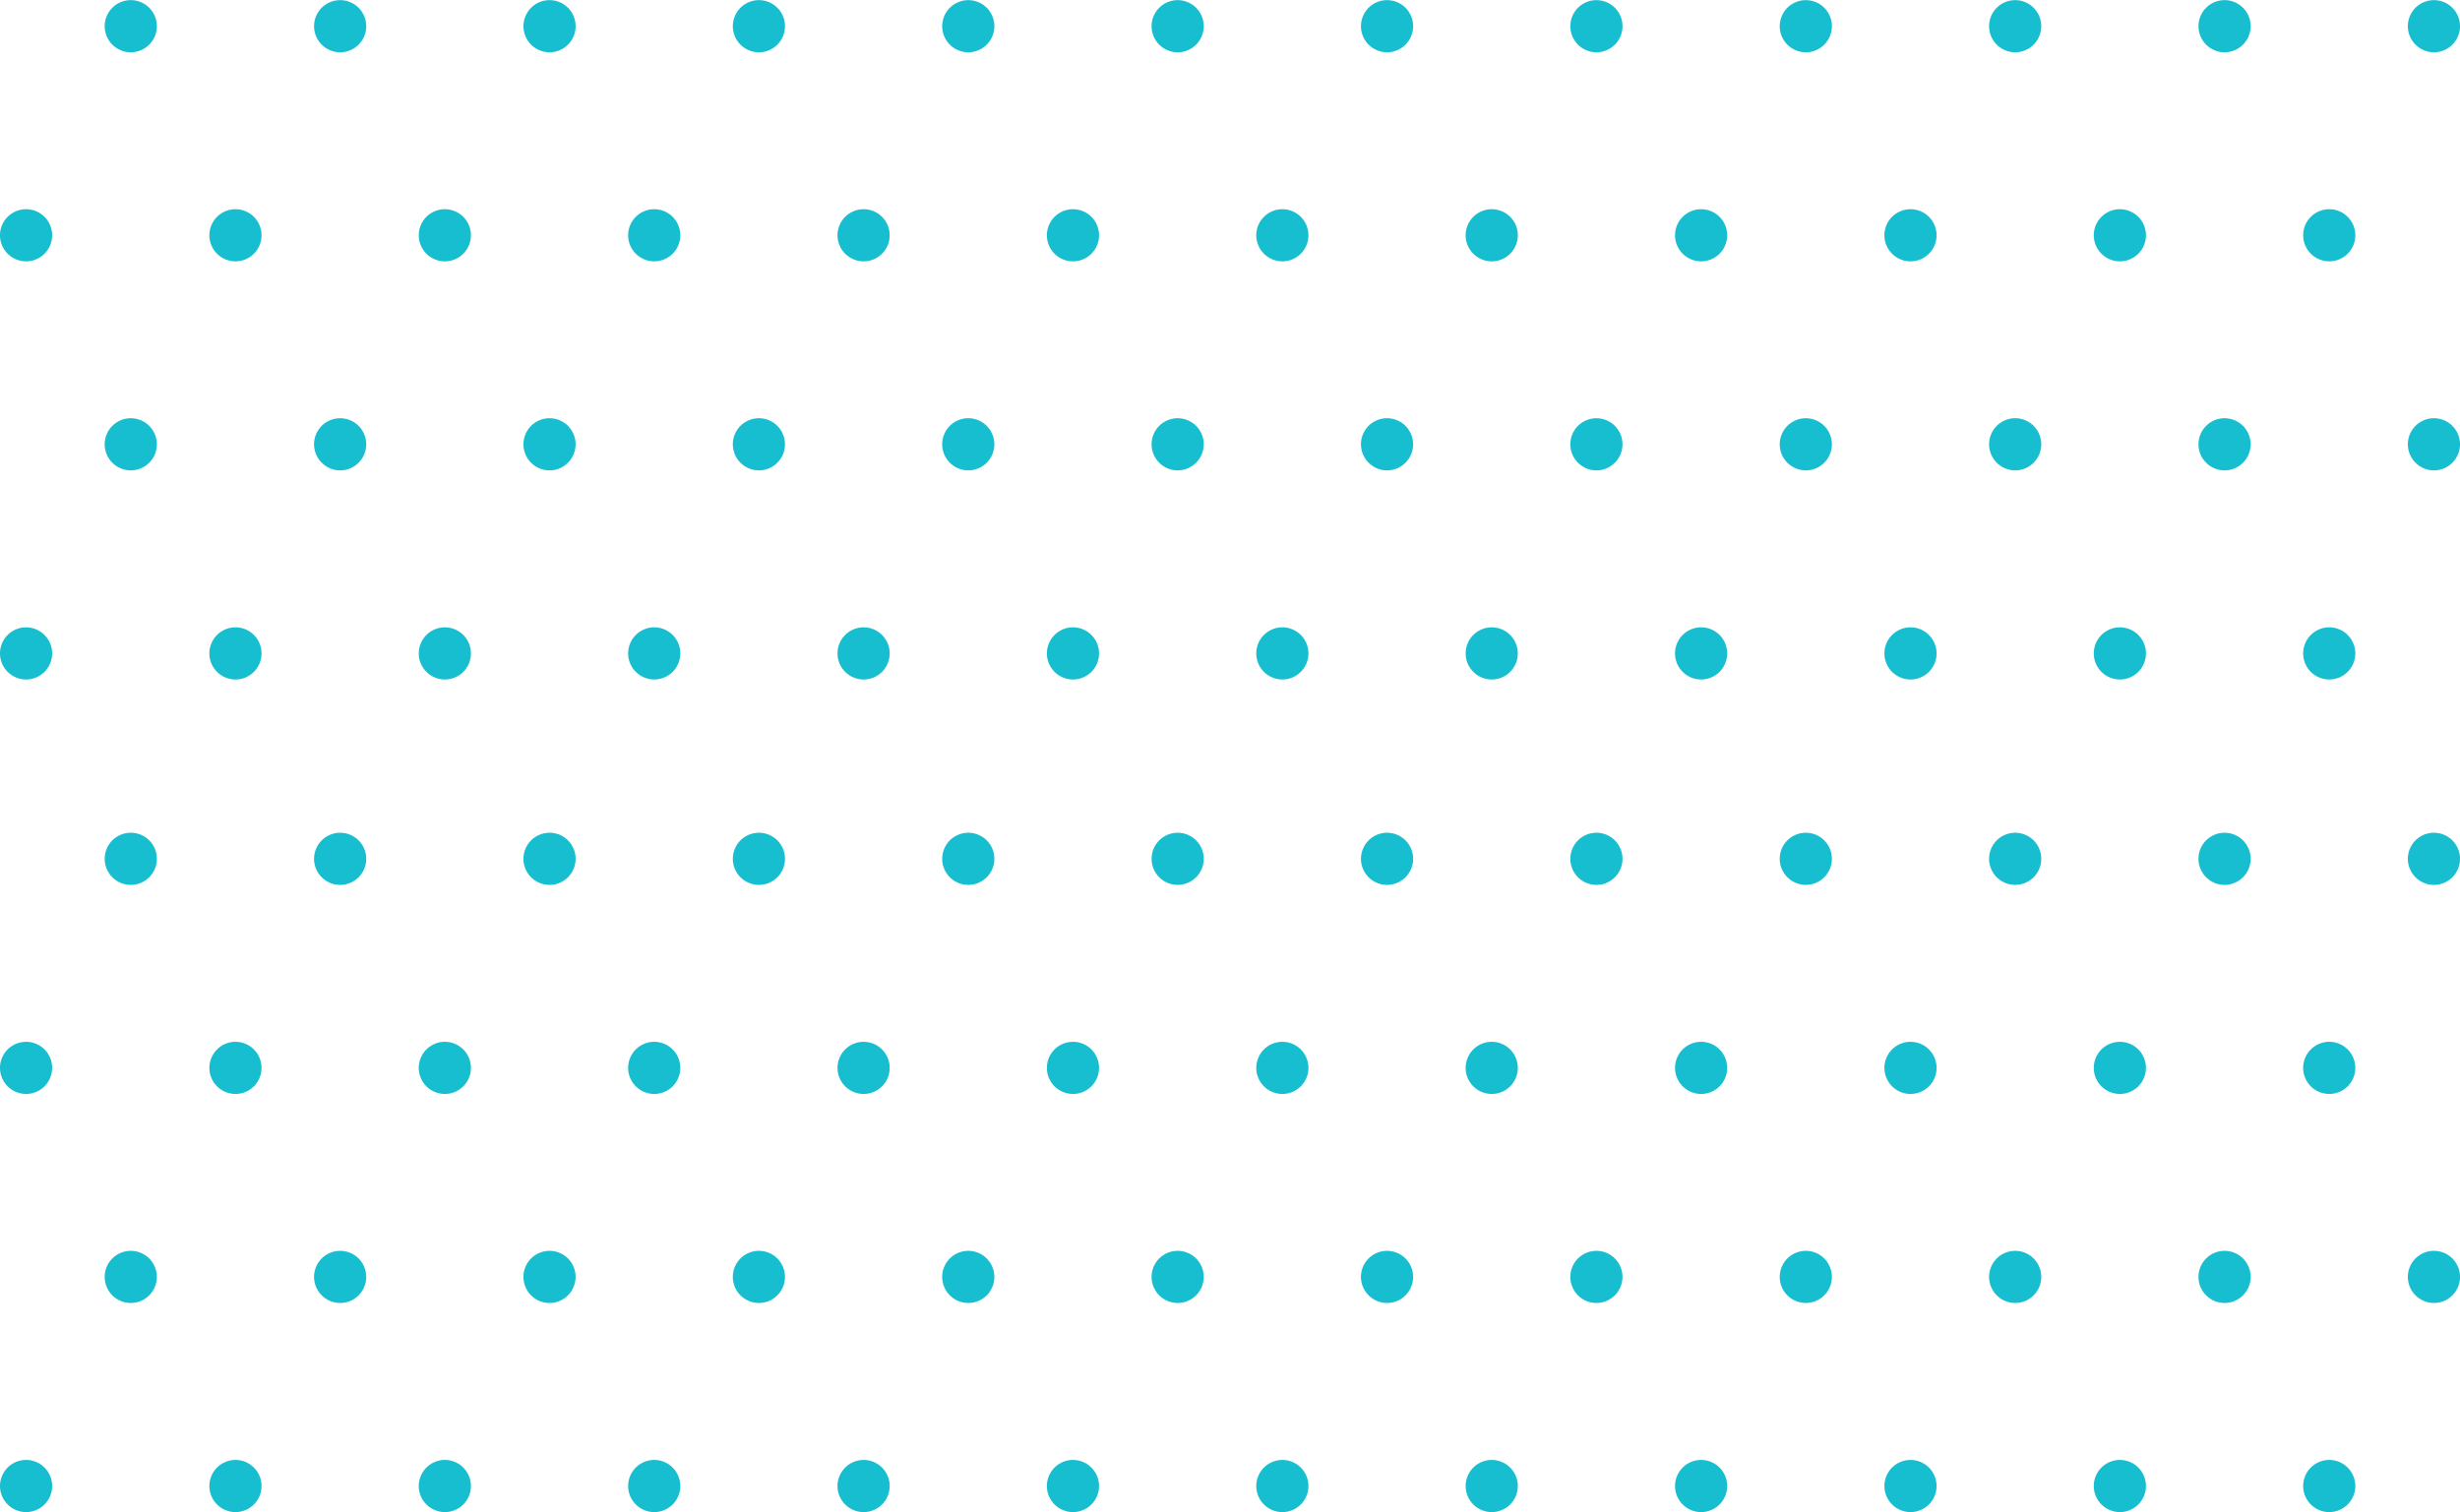 <svg id="Combined_Shape_Combined_Shape_Mask" data-name="Combined Shape + Combined Shape Mask" xmlns="http://www.w3.org/2000/svg" width="293.414" height="180.401" viewBox="0 0 293.414 180.401">
  <path id="Combined_Shape" data-name="Combined Shape" d="M274.708,77.948a3.11,3.11,0,1,1,3.11,3.118A3.114,3.114,0,0,1,274.708,77.948Zm-24.973,0a3.11,3.11,0,1,1,3.109,3.118A3.114,3.114,0,0,1,249.735,77.948Zm-24.973,0a3.11,3.11,0,1,1,3.109,3.118A3.114,3.114,0,0,1,224.762,77.948Zm-24.973,0a3.11,3.11,0,1,1,3.11,3.118A3.114,3.114,0,0,1,199.788,77.948Zm-24.974,0a3.11,3.11,0,1,1,3.11,3.118A3.114,3.114,0,0,1,174.814,77.948Zm-24.973,0a3.11,3.11,0,1,1,3.109,3.118A3.114,3.114,0,0,1,149.841,77.948Zm-24.974,0a3.11,3.11,0,1,1,3.11,3.118A3.114,3.114,0,0,1,124.867,77.948Zm-24.973,0A3.11,3.11,0,1,1,103,81.067,3.114,3.114,0,0,1,99.894,77.948Zm-24.973,0a3.11,3.11,0,1,1,3.109,3.118A3.114,3.114,0,0,1,74.921,77.948Zm-24.973,0a3.11,3.11,0,1,1,3.11,3.118A3.114,3.114,0,0,1,49.947,77.948Zm-24.974,0a3.11,3.11,0,1,1,3.11,3.118A3.114,3.114,0,0,1,24.973,77.948ZM0,77.948a3.11,3.11,0,1,1,3.11,3.118A3.114,3.114,0,0,1,0,77.948ZM287.195,53a3.11,3.11,0,1,1,3.11,3.118A3.114,3.114,0,0,1,287.195,53Zm-24.973,0a3.11,3.11,0,1,1,3.109,3.118A3.114,3.114,0,0,1,262.221,53Zm-24.973,0a3.11,3.11,0,1,1,3.109,3.118A3.114,3.114,0,0,1,237.248,53Zm-24.973,0a3.11,3.11,0,1,1,3.109,3.118A3.114,3.114,0,0,1,212.275,53ZM187.3,53a3.11,3.11,0,1,1,3.11,3.118A3.114,3.114,0,0,1,187.3,53Zm-24.973,0a3.11,3.11,0,1,1,3.109,3.118A3.114,3.114,0,0,1,162.328,53Zm-24.974,0a3.11,3.11,0,1,1,3.11,3.118A3.114,3.114,0,0,1,137.354,53ZM112.38,53a3.11,3.11,0,1,1,3.109,3.118A3.114,3.114,0,0,1,112.38,53ZM87.407,53a3.11,3.11,0,1,1,3.109,3.118A3.114,3.114,0,0,1,87.407,53ZM62.434,53a3.11,3.11,0,1,1,3.11,3.118A3.114,3.114,0,0,1,62.434,53ZM37.46,53a3.11,3.11,0,1,1,3.11,3.118A3.114,3.114,0,0,1,37.46,53ZM12.487,53a3.11,3.11,0,1,1,3.11,3.118A3.114,3.114,0,0,1,12.487,53ZM274.708,28.061a3.11,3.11,0,1,1,3.11,3.119A3.114,3.114,0,0,1,274.708,28.061Zm-24.973,0a3.11,3.11,0,1,1,3.109,3.119A3.114,3.114,0,0,1,249.735,28.061Zm-24.973,0a3.11,3.11,0,1,1,3.109,3.119A3.114,3.114,0,0,1,224.762,28.061Zm-24.973,0a3.11,3.11,0,1,1,3.11,3.119A3.114,3.114,0,0,1,199.788,28.061Zm-24.974,0a3.11,3.11,0,1,1,3.11,3.119A3.114,3.114,0,0,1,174.814,28.061Zm-24.973,0a3.11,3.11,0,1,1,3.109,3.119A3.114,3.114,0,0,1,149.841,28.061Zm-24.974,0a3.11,3.11,0,1,1,3.11,3.119A3.114,3.114,0,0,1,124.867,28.061Zm-24.973,0A3.11,3.11,0,1,1,103,31.18,3.114,3.114,0,0,1,99.894,28.061Zm-24.973,0A3.11,3.11,0,1,1,78.03,31.18,3.114,3.114,0,0,1,74.921,28.061Zm-24.973,0a3.11,3.11,0,1,1,3.11,3.119A3.114,3.114,0,0,1,49.947,28.061Zm-24.974,0a3.11,3.11,0,1,1,3.11,3.119A3.114,3.114,0,0,1,24.973,28.061ZM0,28.061A3.11,3.11,0,1,1,3.11,31.18,3.114,3.114,0,0,1,0,28.061ZM287.195,3.118a3.11,3.11,0,1,1,3.11,3.119A3.114,3.114,0,0,1,287.195,3.118Zm-24.973,0a3.11,3.11,0,1,1,3.109,3.119A3.114,3.114,0,0,1,262.221,3.118Zm-24.973,0a3.11,3.11,0,1,1,3.109,3.119A3.114,3.114,0,0,1,237.248,3.118Zm-24.973,0a3.11,3.11,0,1,1,3.109,3.119A3.114,3.114,0,0,1,212.275,3.118Zm-24.974,0a3.11,3.11,0,1,1,3.11,3.119A3.114,3.114,0,0,1,187.3,3.118Zm-24.973,0a3.11,3.11,0,1,1,3.109,3.119A3.114,3.114,0,0,1,162.328,3.118Zm-24.974,0a3.11,3.11,0,1,1,3.11,3.119A3.114,3.114,0,0,1,137.354,3.118Zm-24.973,0a3.11,3.11,0,1,1,3.109,3.119A3.114,3.114,0,0,1,112.38,3.118Zm-24.973,0a3.11,3.11,0,1,1,3.109,3.119A3.114,3.114,0,0,1,87.407,3.118Zm-24.973,0a3.11,3.11,0,1,1,3.11,3.119A3.114,3.114,0,0,1,62.434,3.118Zm-24.974,0a3.11,3.11,0,1,1,3.11,3.119A3.114,3.114,0,0,1,37.46,3.118Zm-24.973,0A3.11,3.11,0,1,1,15.6,6.236,3.114,3.114,0,0,1,12.487,3.118Z" fill="#16becf"/>
  <path id="Combined_Shape-2" data-name="Combined Shape" d="M274.708,77.948a3.11,3.11,0,1,1,3.11,3.118A3.114,3.114,0,0,1,274.708,77.948Zm-24.973,0a3.11,3.11,0,1,1,3.109,3.118A3.114,3.114,0,0,1,249.735,77.948Zm-24.973,0a3.11,3.11,0,1,1,3.109,3.118A3.114,3.114,0,0,1,224.762,77.948Zm-24.973,0a3.11,3.11,0,1,1,3.11,3.118A3.114,3.114,0,0,1,199.788,77.948Zm-24.974,0a3.11,3.11,0,1,1,3.11,3.118A3.114,3.114,0,0,1,174.814,77.948Zm-24.973,0a3.11,3.11,0,1,1,3.109,3.118A3.114,3.114,0,0,1,149.841,77.948Zm-24.974,0a3.11,3.11,0,1,1,3.11,3.118A3.114,3.114,0,0,1,124.867,77.948Zm-24.973,0A3.11,3.11,0,1,1,103,81.067,3.114,3.114,0,0,1,99.894,77.948Zm-24.973,0a3.11,3.11,0,1,1,3.109,3.118A3.114,3.114,0,0,1,74.921,77.948Zm-24.973,0a3.11,3.11,0,1,1,3.11,3.118A3.114,3.114,0,0,1,49.947,77.948Zm-24.974,0a3.11,3.11,0,1,1,3.11,3.118A3.114,3.114,0,0,1,24.973,77.948ZM0,77.948a3.11,3.11,0,1,1,3.11,3.118A3.114,3.114,0,0,1,0,77.948ZM287.195,53a3.11,3.11,0,1,1,3.11,3.118A3.114,3.114,0,0,1,287.195,53Zm-24.973,0a3.11,3.11,0,1,1,3.109,3.118A3.114,3.114,0,0,1,262.221,53Zm-24.973,0a3.11,3.11,0,1,1,3.109,3.118A3.114,3.114,0,0,1,237.248,53Zm-24.973,0a3.11,3.11,0,1,1,3.109,3.118A3.114,3.114,0,0,1,212.275,53ZM187.3,53a3.11,3.11,0,1,1,3.11,3.118A3.114,3.114,0,0,1,187.3,53Zm-24.973,0a3.11,3.11,0,1,1,3.109,3.118A3.114,3.114,0,0,1,162.328,53Zm-24.974,0a3.11,3.11,0,1,1,3.11,3.118A3.114,3.114,0,0,1,137.354,53ZM112.38,53a3.11,3.11,0,1,1,3.109,3.118A3.114,3.114,0,0,1,112.38,53ZM87.407,53a3.11,3.11,0,1,1,3.109,3.118A3.114,3.114,0,0,1,87.407,53ZM62.434,53a3.11,3.11,0,1,1,3.11,3.118A3.114,3.114,0,0,1,62.434,53ZM37.46,53a3.11,3.11,0,1,1,3.11,3.118A3.114,3.114,0,0,1,37.46,53ZM12.487,53a3.11,3.11,0,1,1,3.11,3.118A3.114,3.114,0,0,1,12.487,53ZM274.708,28.061a3.11,3.11,0,1,1,3.11,3.119A3.114,3.114,0,0,1,274.708,28.061Zm-24.973,0a3.11,3.11,0,1,1,3.109,3.119A3.114,3.114,0,0,1,249.735,28.061Zm-24.973,0a3.11,3.11,0,1,1,3.109,3.119A3.114,3.114,0,0,1,224.762,28.061Zm-24.973,0a3.11,3.11,0,1,1,3.11,3.119A3.114,3.114,0,0,1,199.788,28.061Zm-24.974,0a3.11,3.11,0,1,1,3.11,3.119A3.114,3.114,0,0,1,174.814,28.061Zm-24.973,0a3.11,3.11,0,1,1,3.109,3.119A3.114,3.114,0,0,1,149.841,28.061Zm-24.974,0a3.11,3.11,0,1,1,3.11,3.119A3.114,3.114,0,0,1,124.867,28.061Zm-24.973,0A3.11,3.11,0,1,1,103,31.18,3.114,3.114,0,0,1,99.894,28.061Zm-24.973,0A3.11,3.11,0,1,1,78.03,31.18,3.114,3.114,0,0,1,74.921,28.061Zm-24.973,0a3.11,3.11,0,1,1,3.11,3.119A3.114,3.114,0,0,1,49.947,28.061Zm-24.974,0a3.11,3.11,0,1,1,3.11,3.119A3.114,3.114,0,0,1,24.973,28.061ZM0,28.061A3.11,3.11,0,1,1,3.11,31.18,3.114,3.114,0,0,1,0,28.061ZM287.195,3.118a3.11,3.11,0,1,1,3.11,3.119A3.114,3.114,0,0,1,287.195,3.118Zm-24.973,0a3.11,3.11,0,1,1,3.109,3.119A3.114,3.114,0,0,1,262.221,3.118Zm-24.973,0a3.11,3.11,0,1,1,3.109,3.119A3.114,3.114,0,0,1,237.248,3.118Zm-24.973,0a3.11,3.11,0,1,1,3.109,3.119A3.114,3.114,0,0,1,212.275,3.118Zm-24.974,0a3.11,3.11,0,1,1,3.11,3.119A3.114,3.114,0,0,1,187.3,3.118Zm-24.973,0a3.11,3.11,0,1,1,3.109,3.119A3.114,3.114,0,0,1,162.328,3.118Zm-24.974,0a3.11,3.11,0,1,1,3.11,3.119A3.114,3.114,0,0,1,137.354,3.118Zm-24.973,0a3.11,3.11,0,1,1,3.109,3.119A3.114,3.114,0,0,1,112.38,3.118Zm-24.973,0a3.11,3.11,0,1,1,3.109,3.119A3.114,3.114,0,0,1,87.407,3.118Zm-24.973,0a3.11,3.11,0,1,1,3.11,3.119A3.114,3.114,0,0,1,62.434,3.118Zm-24.974,0a3.11,3.11,0,1,1,3.11,3.119A3.114,3.114,0,0,1,37.46,3.118Zm-24.973,0A3.11,3.11,0,1,1,15.6,6.236,3.114,3.114,0,0,1,12.487,3.118Z" transform="translate(0 99.335)" fill="#16becf"/>
</svg>
